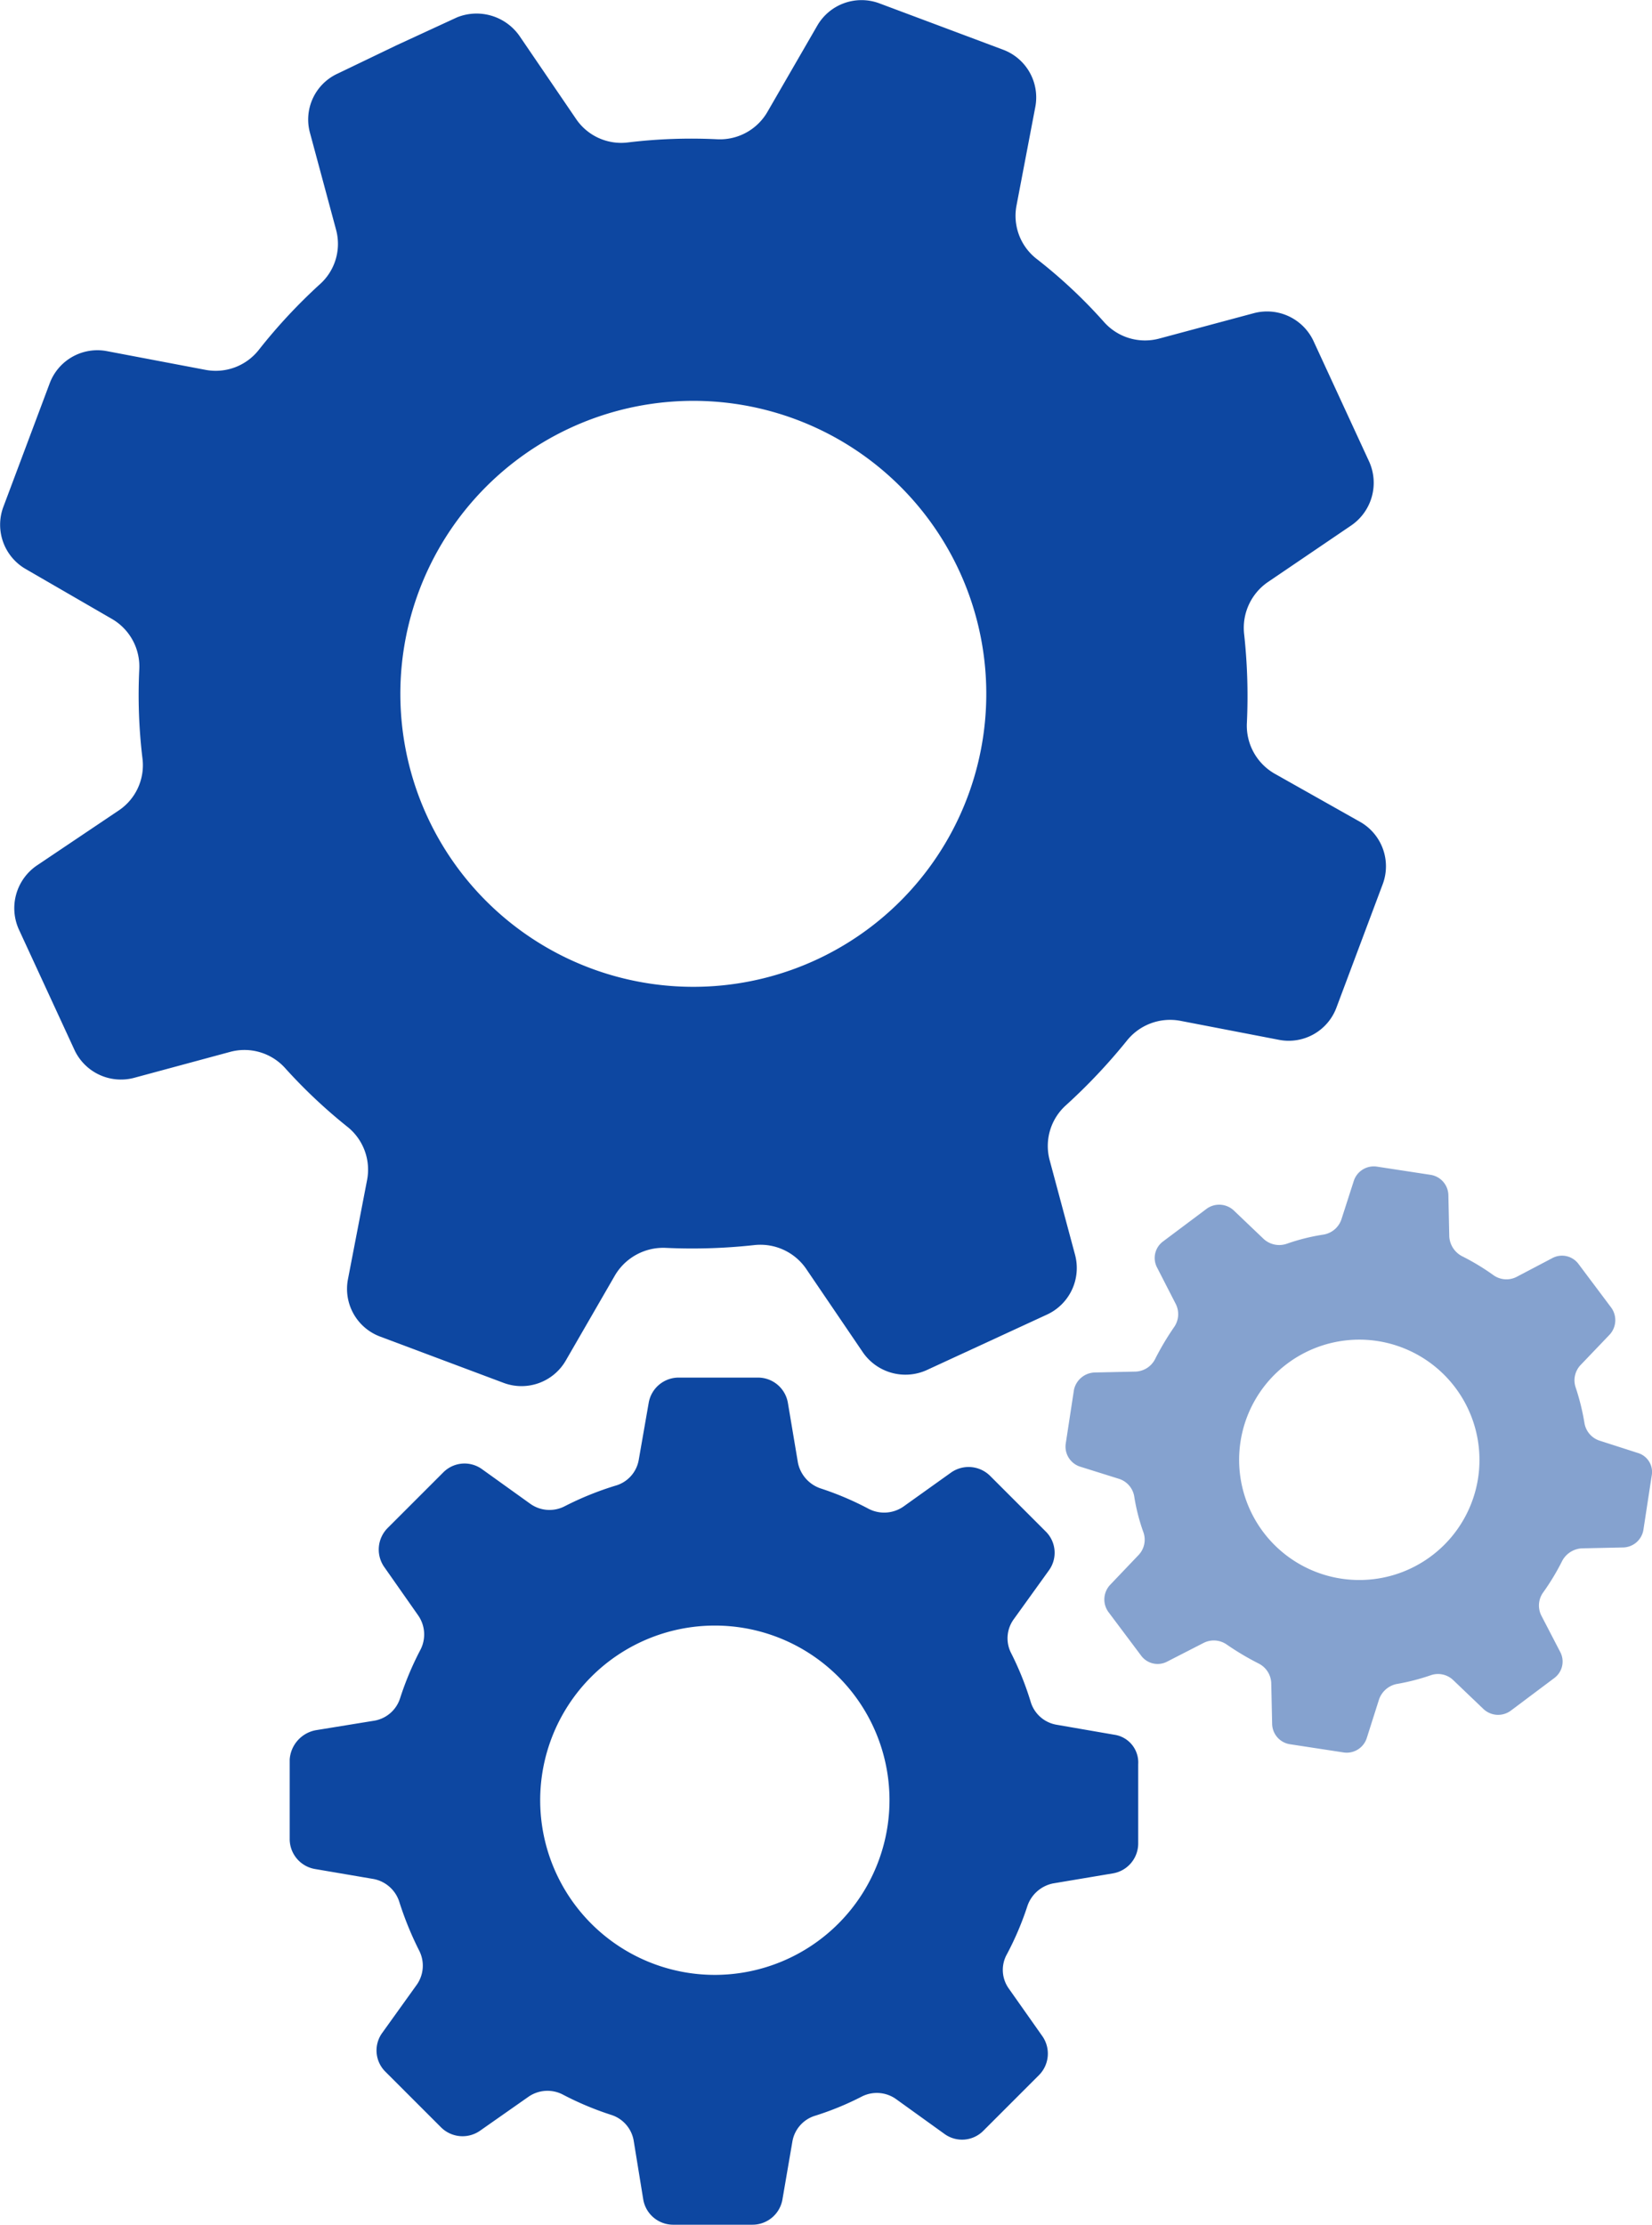 <svg xmlns="http://www.w3.org/2000/svg" width="71.385" height="96.146" viewBox="0 0 71.385 96.146">
  <g id="settings" transform="translate(-62.749 0)">
    <g id="Group_28357" data-name="Group 28357" transform="translate(62.749 0)">
      <path id="Path_31168" data-name="Path 31168" d="M77.744,48.675a2.368,2.368,0,0,1,.868,2.308l-.829,4.3a2.2,2.2,0,0,0,1.381,2.466l2.683,1.006,2.683,1.006a2.208,2.208,0,0,0,2.664-.967l2.131-3.69a2.423,2.423,0,0,1,2.19-1.184,24.571,24.571,0,0,0,3.808-.118,2.4,2.4,0,0,1,2.249,1.006l2.466,3.63a2.233,2.233,0,0,0,2.743.769l2.6-1.2,2.6-1.2a2.216,2.216,0,0,0,1.223-2.585l-1.1-4.1a2.365,2.365,0,0,1,.71-2.368,24.9,24.9,0,0,0,2.624-2.782,2.392,2.392,0,0,1,2.289-.868l4.3.829a2.2,2.2,0,0,0,2.466-1.381l1.006-2.683,1.006-2.683a2.208,2.208,0,0,0-.967-2.664l-3.709-2.091a2.391,2.391,0,0,1-1.2-2.21,24.647,24.647,0,0,0-.118-3.808,2.4,2.4,0,0,1,1.006-2.249l3.63-2.466a2.233,2.233,0,0,0,.769-2.743l-1.2-2.6-1.2-2.6a2.216,2.216,0,0,0-2.585-1.223l-4.1,1.1a2.368,2.368,0,0,1-2.387-.73,21.864,21.864,0,0,0-2.881-2.7,2.359,2.359,0,0,1-.888-2.328l.809-4.242A2.2,2.2,0,0,0,106.1,2.15l-2.683-1.006L100.73.138a2.208,2.208,0,0,0-2.664.967L95.9,4.853a2.374,2.374,0,0,1-2.17,1.164,22.82,22.82,0,0,0-3.847.138,2.353,2.353,0,0,1-2.249-1.026L85.2,1.558A2.262,2.262,0,0,0,82.5.749l-2.6,1.2L77.349,3.176a2.183,2.183,0,0,0-1.2,2.585L77.27,9.924a2.337,2.337,0,0,1-.71,2.368,23.647,23.647,0,0,0-2.624,2.821,2.368,2.368,0,0,1-2.308.868l-4.262-.809A2.2,2.2,0,0,0,64.9,16.553l-1.006,2.683L62.887,21.92a2.208,2.208,0,0,0,.967,2.664l3.749,2.17a2.375,2.375,0,0,1,1.164,2.17,22.82,22.82,0,0,0,.138,3.847,2.353,2.353,0,0,1-1.026,2.249l-3.551,2.387a2.233,2.233,0,0,0-.769,2.743l1.2,2.6,1.2,2.6a2.216,2.216,0,0,0,2.585,1.223l4.163-1.125a2.365,2.365,0,0,1,2.368.71A22.769,22.769,0,0,0,77.744,48.675Zm9.53-30.129a12.66,12.66,0,1,1-6,16.87A12.663,12.663,0,0,1,87.274,18.546Z" transform="translate(-62.749 0)" fill="#0d47a1"/>
      <path id="Path_31169" data-name="Path 31169" d="M320.834,267.834l-1.657-.533a.965.965,0,0,1-.651-.769,10.046,10.046,0,0,0-.375-1.519.96.96,0,0,1,.217-.987l1.243-1.3a.923.923,0,0,0,.079-1.164l-.71-.947-.71-.947a.886.886,0,0,0-1.125-.257l-1.539.809a.965.965,0,0,1-1.026-.079,10.085,10.085,0,0,0-1.342-.809,1.027,1.027,0,0,1-.552-.848l-.039-1.8a.908.908,0,0,0-.77-.868l-1.164-.178-1.164-.178a.909.909,0,0,0-.987.612l-.533,1.657a.987.987,0,0,1-.789.671,8.8,8.8,0,0,0-1.578.395.994.994,0,0,1-1.006-.217l-1.282-1.223a.923.923,0,0,0-1.164-.079l-.947.71-.947.71a.886.886,0,0,0-.257,1.125l.809,1.578a.975.975,0,0,1-.079,1.006,11.783,11.783,0,0,0-.809,1.361.988.988,0,0,1-.848.552l-1.776.039a.948.948,0,0,0-.888.75l-.178,1.164-.178,1.164a.909.909,0,0,0,.612.987l1.7.533a.965.965,0,0,1,.651.77,8.4,8.4,0,0,0,.395,1.539.96.96,0,0,1-.217.987l-1.223,1.283a.923.923,0,0,0-.079,1.164l.71.947.71.947a.886.886,0,0,0,1.125.257l1.578-.809a.975.975,0,0,1,1.006.079,11.78,11.78,0,0,0,1.361.809.988.988,0,0,1,.552.848l.039,1.776a.908.908,0,0,0,.77.868l1.164.178,1.164.178a.909.909,0,0,0,.987-.612l.533-1.677a1.023,1.023,0,0,1,.769-.671,9.319,9.319,0,0,0,1.46-.375.951.951,0,0,1,.987.217l1.3,1.243a.923.923,0,0,0,1.164.079l.947-.71.947-.71a.886.886,0,0,0,.257-1.125l-.809-1.559a.968.968,0,0,1,.079-1.026,10.084,10.084,0,0,0,.809-1.342,1.027,1.027,0,0,1,.848-.552l1.8-.039a.908.908,0,0,0,.868-.769l.178-1.164.178-1.164A.856.856,0,0,0,320.834,267.834Zm-6.886.967a5.193,5.193,0,1,1-4.479-5.82A5.2,5.2,0,0,1,313.948,268.8Z" transform="translate(-250.061 -205.052)" fill="#0d47a1" opacity="0.5"/>
      <path id="Path_31170" data-name="Path 31170" d="M161.7,317.046l-2.506-.434a1.414,1.414,0,0,1-1.1-.987,13.1,13.1,0,0,0-.848-2.111,1.4,1.4,0,0,1,.118-1.46l1.519-2.111a1.292,1.292,0,0,0-.138-1.677l-1.2-1.2-1.2-1.2a1.318,1.318,0,0,0-1.677-.158l-2.072,1.48a1.46,1.46,0,0,1-1.5.1,13.052,13.052,0,0,0-2.091-.888,1.485,1.485,0,0,1-.967-1.1l-.434-2.585a1.311,1.311,0,0,0-1.282-1.1h-3.433a1.314,1.314,0,0,0-1.3,1.085l-.434,2.486a1.406,1.406,0,0,1-1.006,1.1,13.381,13.381,0,0,0-2.19.888,1.428,1.428,0,0,1-1.48-.1l-2.091-1.5a1.292,1.292,0,0,0-1.677.138l-1.2,1.2-1.2,1.2a1.318,1.318,0,0,0-.158,1.677l1.48,2.111a1.44,1.44,0,0,1,.1,1.46,13.263,13.263,0,0,0-.888,2.111,1.419,1.419,0,0,1-1.1.967l-2.545.414a1.384,1.384,0,0,0-1.125,1.263v3.433a1.314,1.314,0,0,0,1.085,1.3l2.545.434a1.453,1.453,0,0,1,1.1.967,14.2,14.2,0,0,0,.868,2.131,1.433,1.433,0,0,1-.1,1.46l-1.5,2.091a1.292,1.292,0,0,0,.138,1.677l1.2,1.2,1.2,1.2a1.318,1.318,0,0,0,1.677.158l2.111-1.48a1.439,1.439,0,0,1,1.46-.1,13.263,13.263,0,0,0,2.111.888,1.419,1.419,0,0,1,.967,1.1l.414,2.545a1.311,1.311,0,0,0,1.282,1.1h3.433a1.314,1.314,0,0,0,1.3-1.085l.434-2.526a1.414,1.414,0,0,1,.987-1.1,12.71,12.71,0,0,0,2.013-.829,1.433,1.433,0,0,1,1.46.1l2.111,1.519a1.292,1.292,0,0,0,1.677-.138l1.2-1.2,1.2-1.2a1.318,1.318,0,0,0,.158-1.677l-1.46-2.072a1.384,1.384,0,0,1-.079-1.48,13.053,13.053,0,0,0,.888-2.091,1.484,1.484,0,0,1,1.1-.967l2.585-.434a1.311,1.311,0,0,0,1.1-1.283v-3.433A1.21,1.21,0,0,0,161.7,317.046Zm-17.185,10.378a7.547,7.547,0,1,1,7.478-7.616A7.554,7.554,0,0,1,144.514,327.424Z" transform="translate(-113.557 -242.09)" fill="#0d47a1"/>
    </g>
  </g>
</svg>
